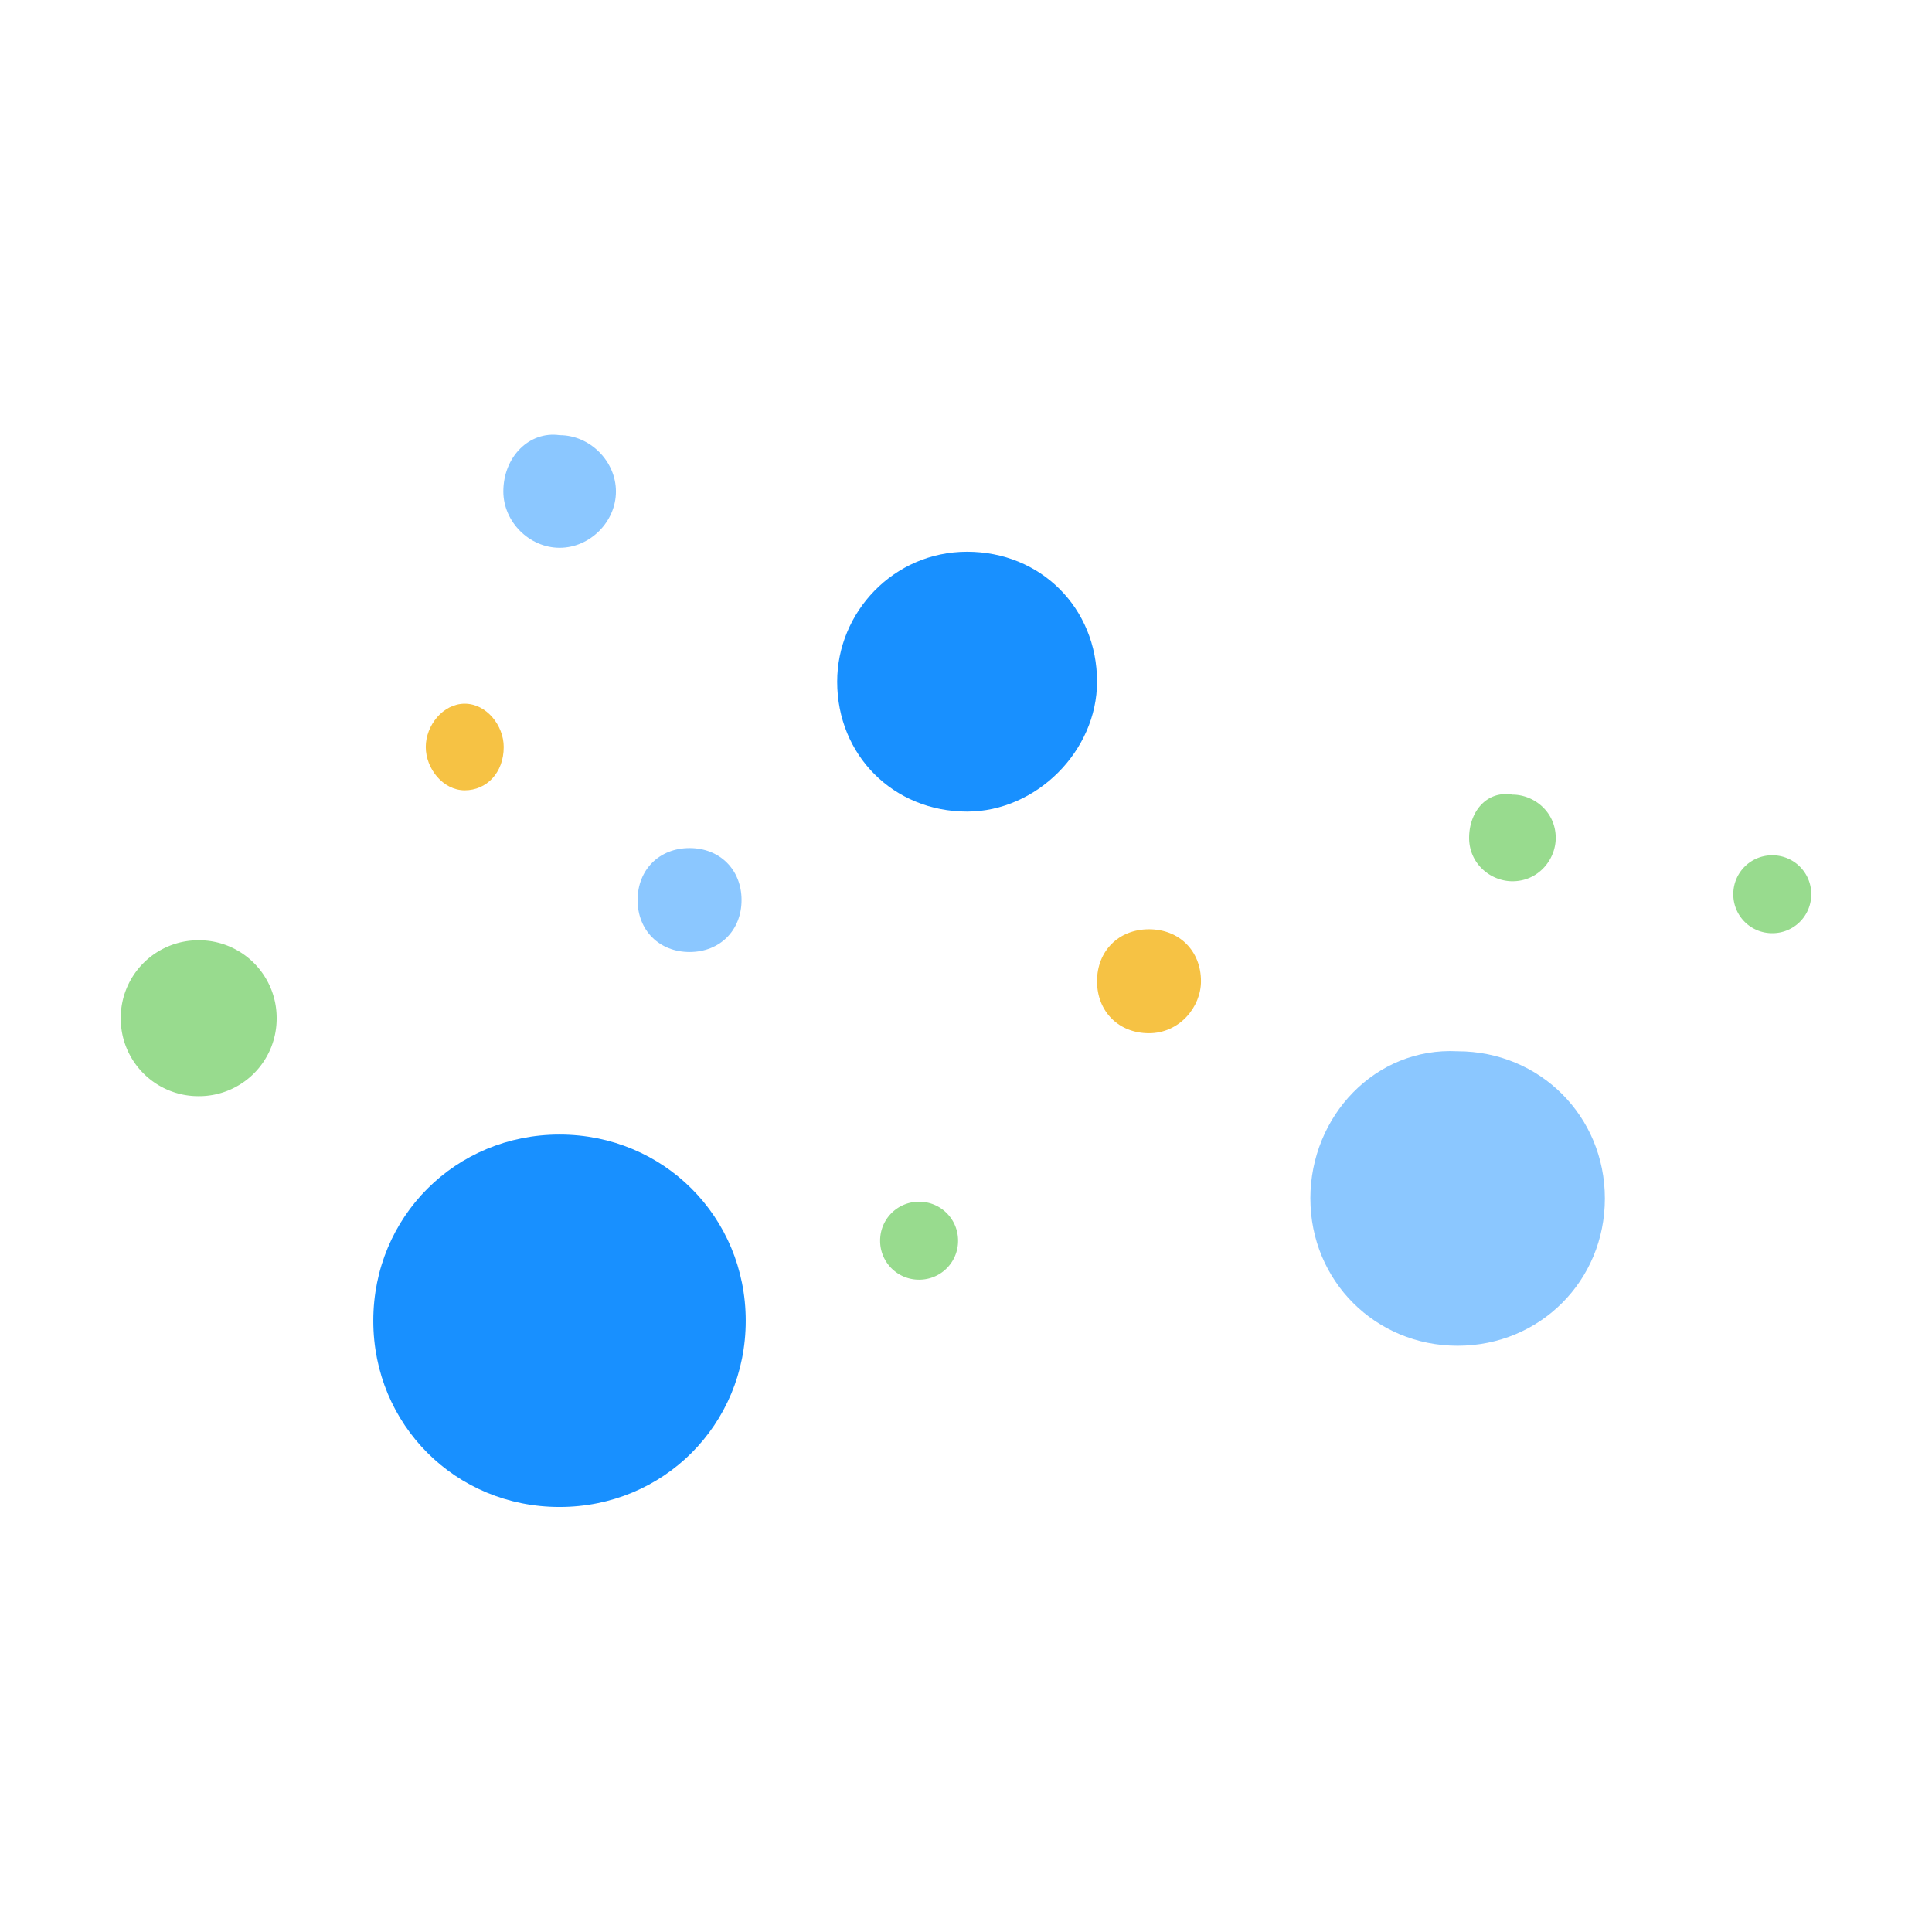 <?xml version="1.0" standalone="no"?><!DOCTYPE svg PUBLIC "-//W3C//DTD SVG 1.1//EN" "http://www.w3.org/Graphics/SVG/1.1/DTD/svg11.dtd"><svg class="icon" width="48px" height="48.00px" viewBox="0 0 1024 1024" version="1.1" xmlns="http://www.w3.org/2000/svg"><path d="M197.85 700.032c0 55.091 43.622 98.701 98.714 98.701 55.078 0 98.688-43.61 98.688-98.701s-43.61-98.701-98.688-98.701c-55.091 0-98.714 43.61-98.714 98.688z" fill="#1890FF" /><path d="M443.725 361.293c0 39.027 29.837 68.864 68.864 68.864 36.736 0 68.864-32.128 68.864-68.864 0-39.027-29.837-68.864-68.864-68.864s-68.864 32.128-68.864 68.864z" fill="#1890FF" /><path d="M694.528 635.238c0 43.61 34.432 78.042 78.042 78.042 43.61 0 78.042-34.432 78.042-78.042 0-43.61-34.432-78.054-78.042-78.054-43.622-2.291-78.054 34.432-78.054 78.054z" fill="#8BC7FF" /><path d="M64 539.674a41.139 41.139 0 0 0 41.318 41.318 41.139 41.139 0 0 0 41.318-41.318 41.139 41.139 0 0 0-41.318-41.306A41.139 41.139 0 0 0 64 539.674z m854.682-65.702a20.57 20.57 0 0 0 20.659 20.646A20.57 20.57 0 0 0 960 473.984a20.57 20.57 0 0 0-20.659-20.659 20.57 20.57 0 0 0-20.659 20.659zM778.662 444.122c0 13.773 11.482 22.963 22.95 22.963 13.773 0 22.95-11.482 22.95-22.963 0-13.773-11.469-22.95-22.95-22.95-13.773-2.304-22.95 9.178-22.95 22.95z" fill="#98DB8E" /><path d="M266.778 260.48c0 16.077 13.773 29.85 29.85 29.85 16.064 0 29.837-13.773 29.837-29.837s-13.773-29.837-29.837-29.837c-16.077-2.304-29.85 11.469-29.85 29.824z" fill="#8BC7FF" /><path d="M581.453 520.064c0 16.077 11.482 27.558 27.546 27.558 16.064 0 27.546-13.786 27.546-27.558 0-16.064-11.482-27.533-27.546-27.533-16.064 0-27.546 11.469-27.546 27.533z" fill="#F6C244" /><path d="M337.946 477.056c0 16.064 11.469 27.533 27.546 27.533 16.064 0 27.546-11.469 27.546-27.546 0-16.064-11.482-27.546-27.546-27.546-16.077 0-27.546 11.482-27.546 27.546z" fill="#8BC7FF" /><path d="M225.664 395.917c0 11.482 9.178 22.963 20.659 22.963 11.482 0 20.659-9.19 20.659-22.963 0-11.469-9.178-22.95-20.659-22.95-11.482 0-20.659 11.482-20.659 22.95z" fill="#F6C244" /><path d="M466.483 657.6a20.57 20.57 0 0 0 20.659 20.659 20.57 20.57 0 0 0 20.659-20.659 20.57 20.57 0 0 0-20.659-20.659 20.57 20.57 0 0 0-20.659 20.659z" fill="#98DB8E" /></svg>
